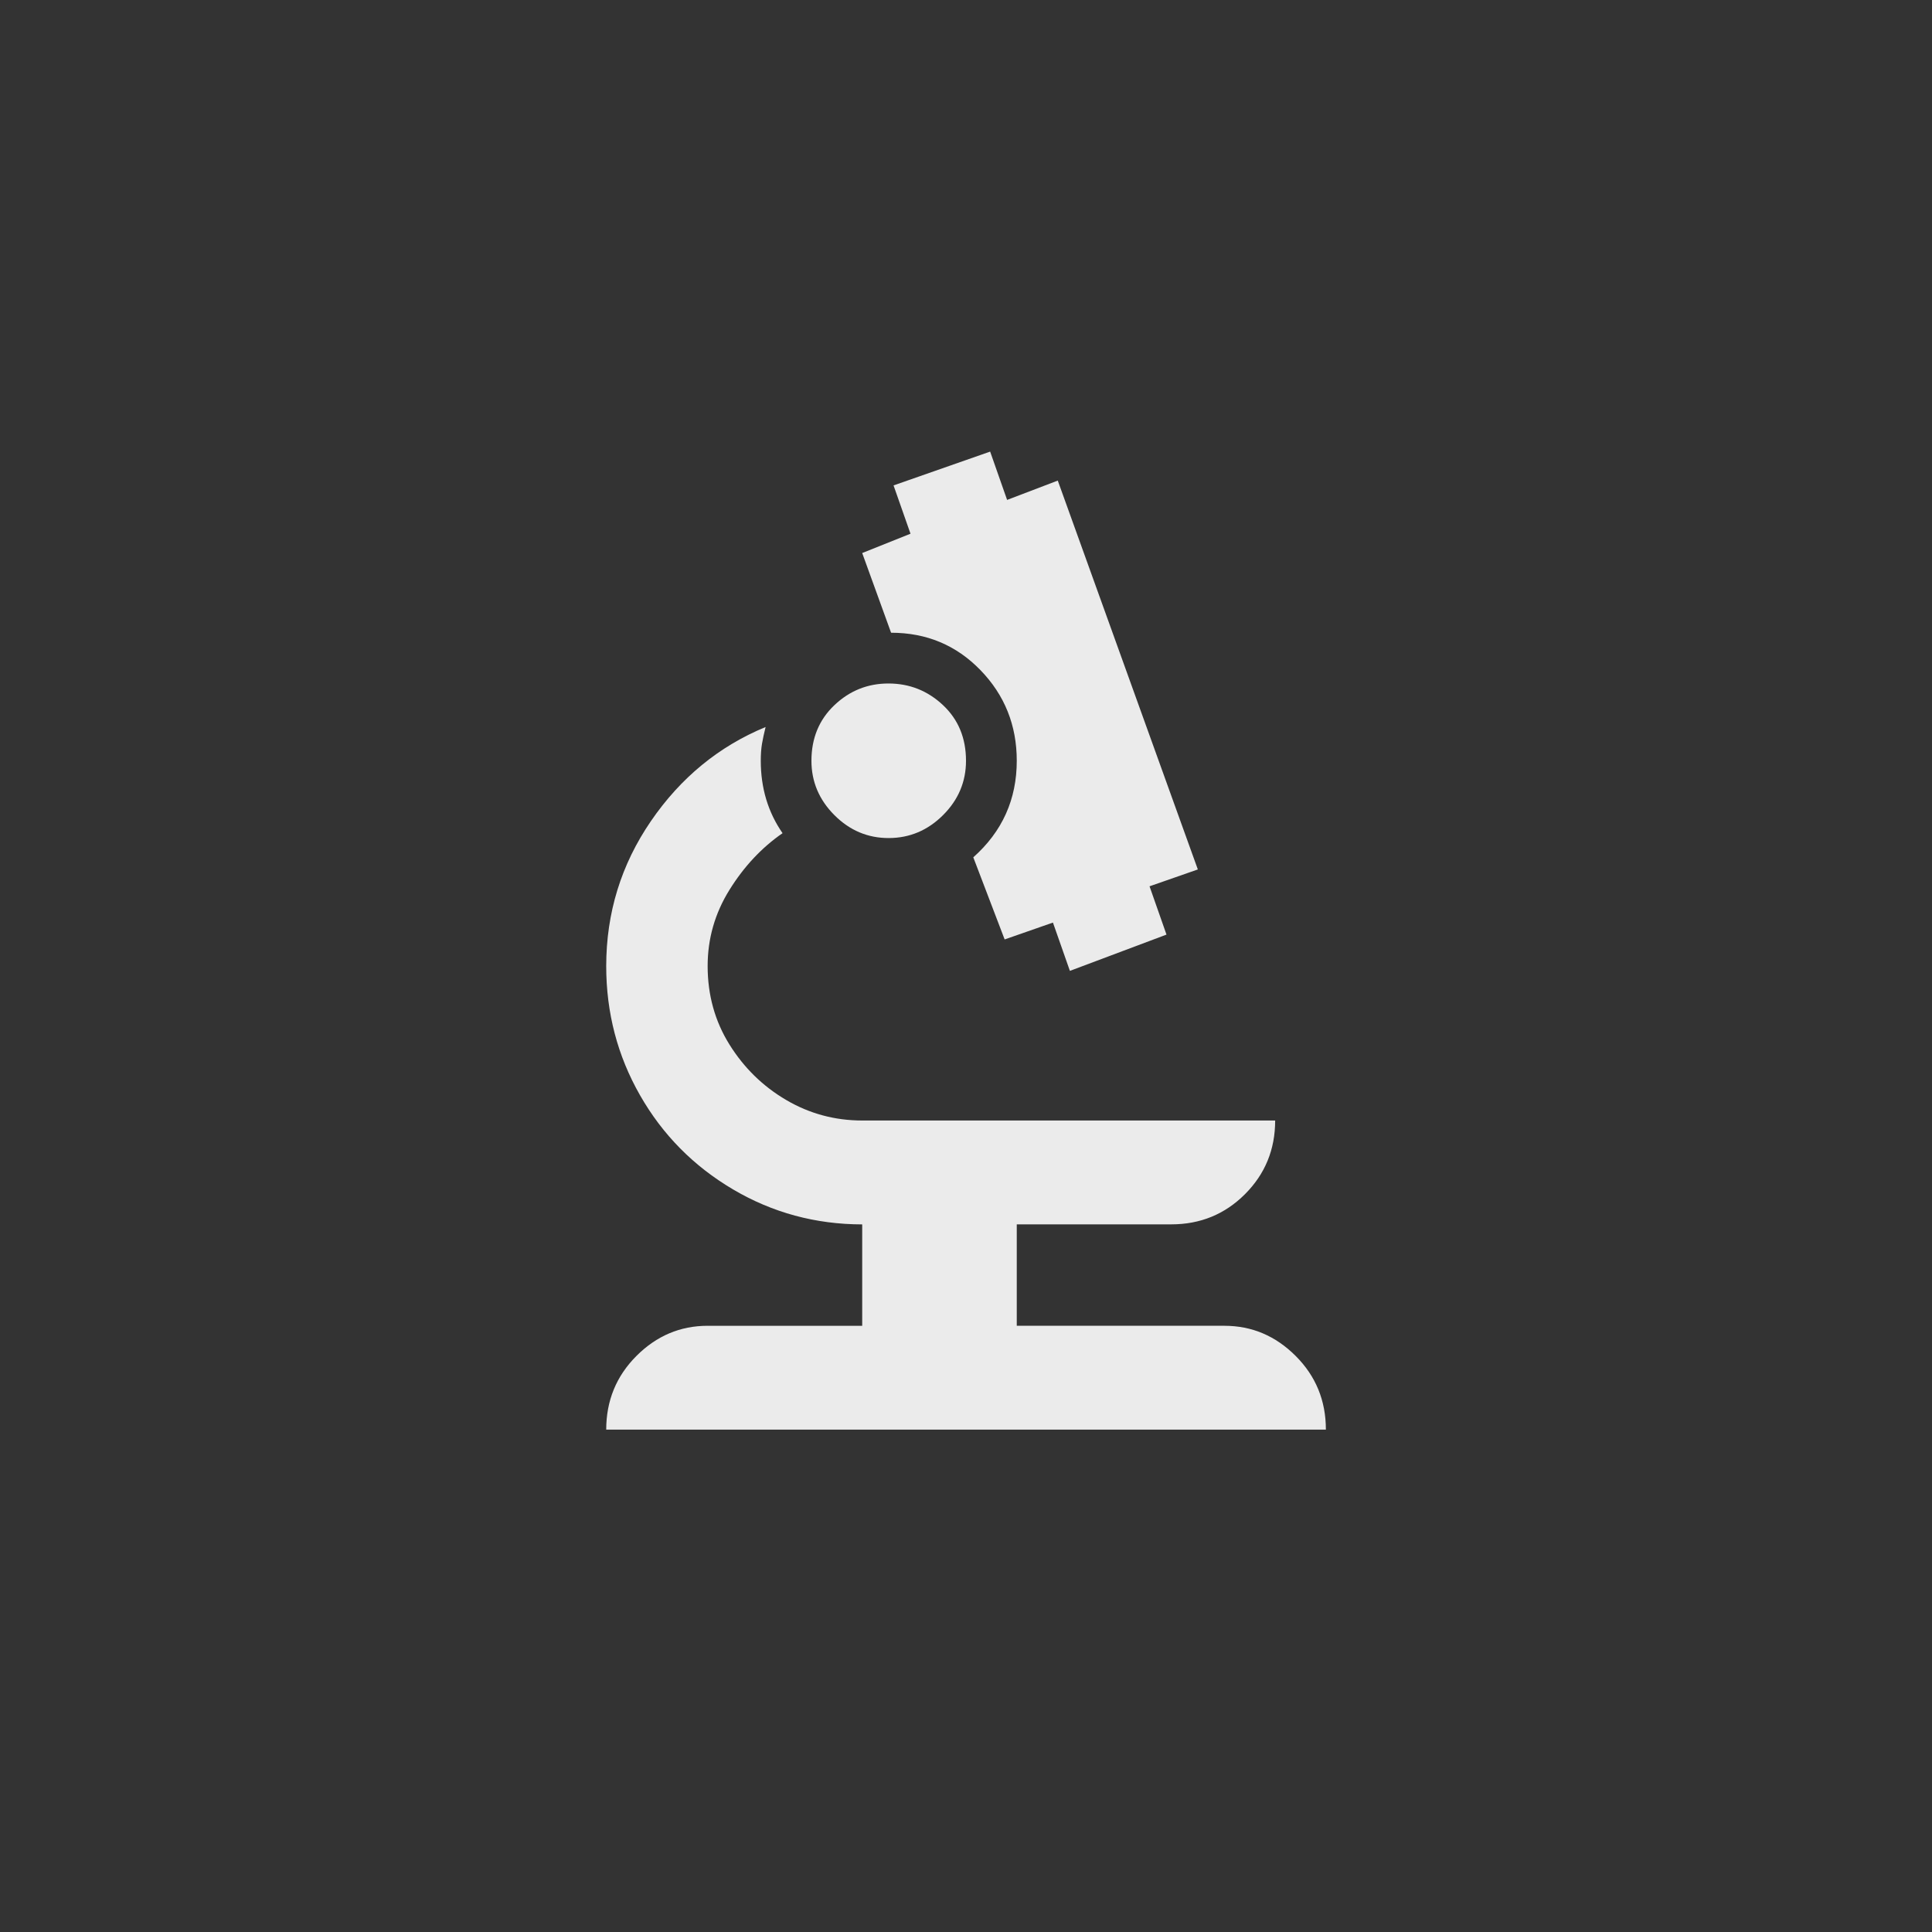 <!-- Generated by IcoMoon.io -->
<svg version="1.1" xmlns="http://www.w3.org/2000/svg" width="40" height="40" viewBox="0 0 40 40">
<rect x="0" y="0" width="40" height="40" fill="#333333" stroke="none"/>
<title>mt-biotech</title>
<path fill="#ebebeb" d="M14.651 27.449q-0.851 0-1.475 0.625t-0.625 1.525h14.9q0-0.9-0.625-1.525t-1.475-0.625h-4.3v-2.1h3.2q0.9 0 1.525-0.625t0.625-1.525h-8.549q-0.851 0-1.575-0.425t-1.175-1.149-0.451-1.625q0-0.849 0.451-1.575t1.1-1.175q-0.451-0.651-0.451-1.5 0-0.2 0.025-0.349t0.075-0.349q-1.451 0.6-2.375 1.949t-0.925 3q0 1.449 0.7 2.675t1.925 1.949 2.675 0.725v2.1h-3.2zM18.449 13.1q1.1 0 1.851 0.775t0.751 1.875q0 0.6-0.225 1.1t-0.675 0.9l0.649 1.7 1-0.349 0.351 1 2-0.751-0.351-1 1-0.349-2.9-8.051-1.049 0.4-0.351-1-2 0.7 0.351 1-1 0.4zM16.8 15.751q0-0.7 0.475-1.151t1.125-0.449 1.125 0.449 0.475 1.151q0 0.651-0.475 1.125t-1.125 0.475-1.125-0.475-0.475-1.125z"></path>
</svg>
